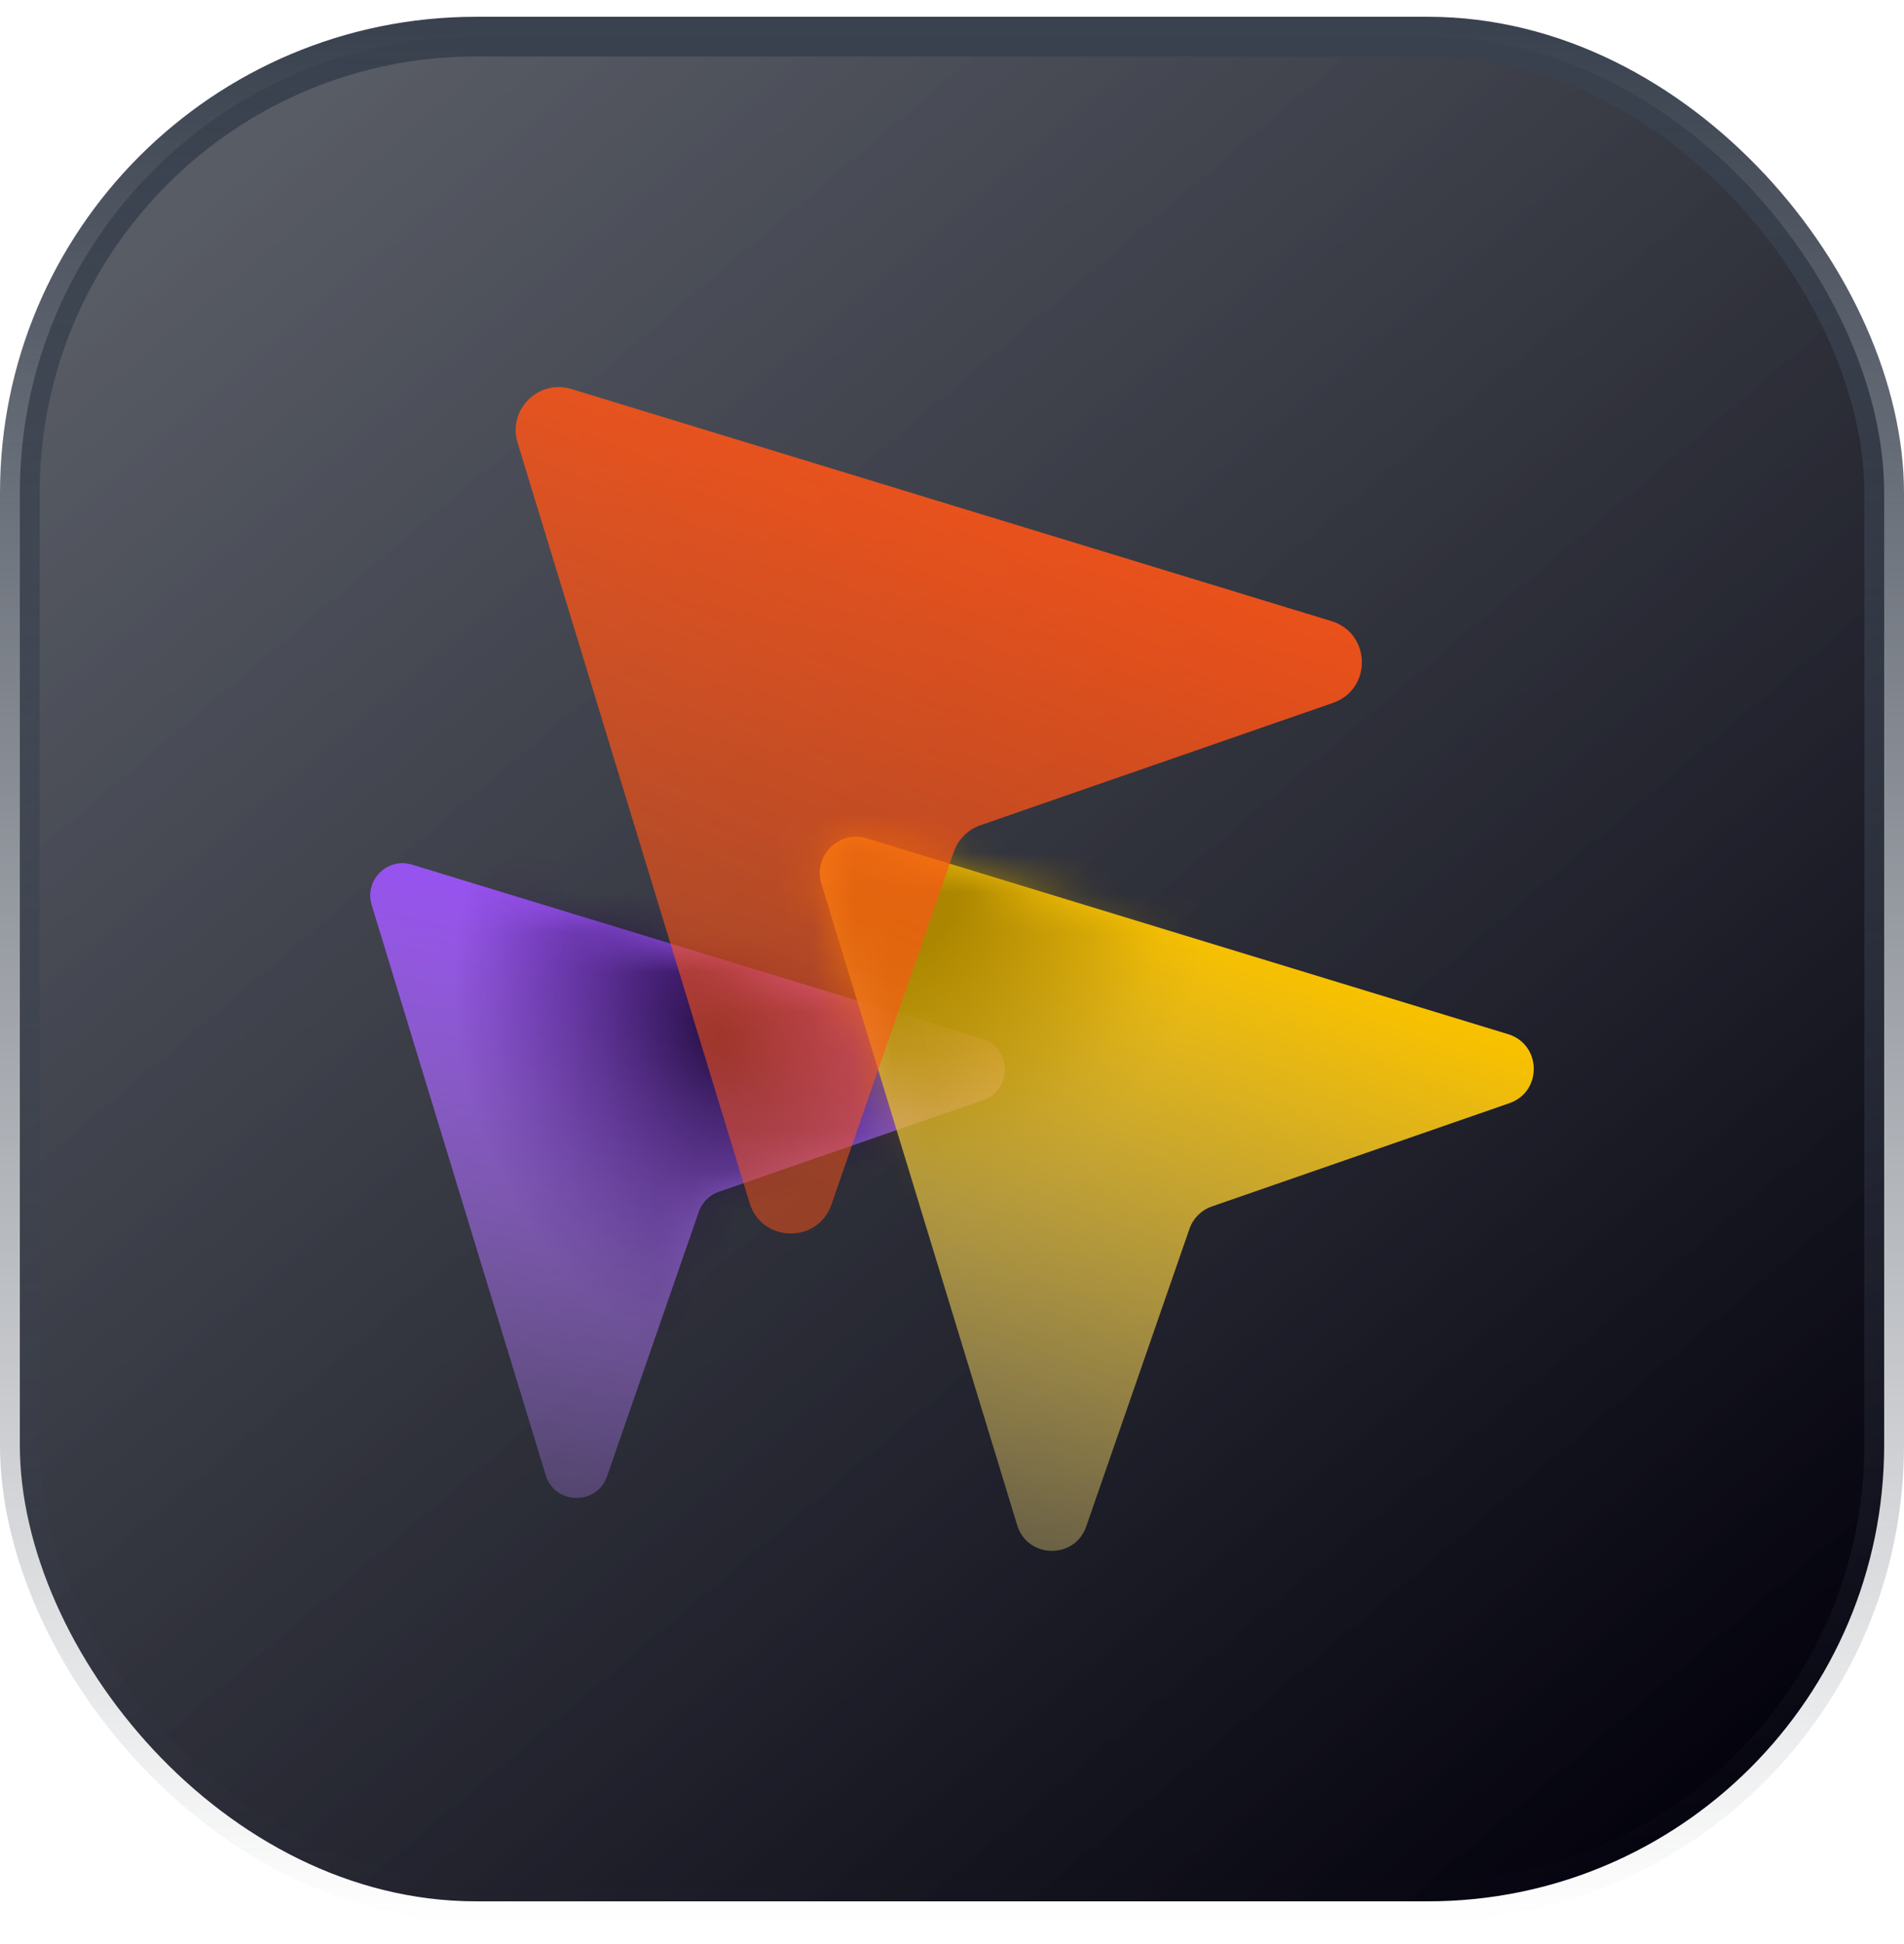 <svg width="48" height="49" viewBox="0 0 48 49" fill="none" xmlns="http://www.w3.org/2000/svg">
<rect x="0.5" y="0.923" width="47" height="47" rx="11.5" fill="url(#paint0_linear_3711_3719)"/>
<rect x="0.5" y="0.923" width="47" height="47" rx="11.5" stroke="url(#paint1_linear_3711_3719)"/>
<g filter="url(#filter0_b_3711_3719)">
<path d="M13.757 37.18L9.37 22.809C9.18 22.186 9.763 21.603 10.386 21.793L24.757 26.18C25.51 26.41 25.53 27.469 24.786 27.727L18.119 30.04C17.884 30.122 17.699 30.307 17.617 30.542L15.304 37.209C15.046 37.953 13.987 37.933 13.757 37.18Z" fill="url(#paint2_linear_3711_3719)"/>
</g>
<mask id="mask0_3711_3719" style="mask-type:alpha" maskUnits="userSpaceOnUse" x="9" y="21" width="17" height="17">
<path d="M13.757 37.18L9.37 22.809C9.18 22.186 9.763 21.603 10.386 21.793L24.757 26.18C25.51 26.41 25.53 27.469 24.786 27.727L18.119 30.04C17.884 30.122 17.699 30.307 17.617 30.542L15.304 37.209C15.046 37.953 13.987 37.933 13.757 37.18Z" fill="url(#paint3_linear_3711_3719)"/>
</mask>
<g mask="url(#mask0_3711_3719)">
<ellipse cx="18.167" cy="26.256" rx="6.5" ry="8.5" transform="rotate(-19.369 18.167 26.256)" fill="url(#paint4_radial_3711_3719)"/>
</g>
<g filter="url(#filter1_b_3711_3719)">
<path d="M25.643 38.441L20.708 22.273C20.494 21.572 21.149 20.916 21.851 21.131L38.018 26.066C38.866 26.325 38.888 27.516 38.051 27.806L30.551 30.409C30.286 30.5 30.078 30.709 29.986 30.974L27.384 38.474C27.093 39.311 25.902 39.288 25.643 38.441Z" fill="url(#paint5_linear_3711_3719)"/>
</g>
<mask id="mask1_3711_3719" style="mask-type:alpha" maskUnits="userSpaceOnUse" x="20" y="21" width="19" height="19">
<path d="M25.643 38.441L20.708 22.273C20.494 21.572 21.149 20.916 21.851 21.131L38.018 26.066C38.866 26.325 38.888 27.516 38.051 27.806L30.551 30.409C30.286 30.5 30.078 30.709 29.986 30.974L27.384 38.474C27.093 39.311 25.902 39.288 25.643 38.441Z" fill="white"/>
</mask>
<g mask="url(#mask1_3711_3719)">
<circle cx="22" cy="22.09" r="8.667" fill="url(#paint6_radial_3711_3719)"/>
</g>
<g filter="url(#filter2_b_3711_3719)">
<path d="M18.898 30.322L13.049 11.16C12.795 10.329 13.572 9.552 14.403 9.805L33.565 15.655C34.569 15.961 34.596 17.373 33.604 17.717L24.715 20.801C24.401 20.91 24.154 21.157 24.045 21.471L20.961 30.36C20.617 31.352 19.205 31.326 18.898 30.322Z" fill="url(#paint7_linear_3711_3719)"/>
</g>
<defs>
<filter id="filter0_b_3711_3719" x="8" y="20.423" width="18.667" height="18.667" filterUnits="userSpaceOnUse" color-interpolation-filters="sRGB">
<feFlood flood-opacity="0" result="BackgroundImageFix"/>
<feGaussianBlur in="BackgroundImageFix" stdDeviation="0.667"/>
<feComposite in2="SourceAlpha" operator="in" result="effect1_backgroundBlur_3711_3719"/>
<feBlend mode="normal" in="SourceGraphic" in2="effect1_backgroundBlur_3711_3719" result="shape"/>
</filter>
<filter id="filter1_b_3711_3719" x="18" y="18.423" width="23.333" height="23.333" filterUnits="userSpaceOnUse" color-interpolation-filters="sRGB">
<feFlood flood-opacity="0" result="BackgroundImageFix"/>
<feGaussianBlur in="BackgroundImageFix" stdDeviation="1.333"/>
<feComposite in2="SourceAlpha" operator="in" result="effect1_backgroundBlur_3711_3719"/>
<feBlend mode="normal" in="SourceGraphic" in2="effect1_backgroundBlur_3711_3719" result="shape"/>
</filter>
<filter id="filter2_b_3711_3719" x="10.333" y="7.09" width="26.667" height="26.667" filterUnits="userSpaceOnUse" color-interpolation-filters="sRGB">
<feFlood flood-opacity="0" result="BackgroundImageFix"/>
<feGaussianBlur in="BackgroundImageFix" stdDeviation="1.333"/>
<feComposite in2="SourceAlpha" operator="in" result="effect1_backgroundBlur_3711_3719"/>
<feBlend mode="normal" in="SourceGraphic" in2="effect1_backgroundBlur_3711_3719" result="shape"/>
</filter>
<linearGradient id="paint0_linear_3711_3719" x1="7.077" y1="3.5" x2="42.769" y2="45.654" gradientUnits="userSpaceOnUse">
<stop stop-color="#202531" stop-opacity="0.75"/>
<stop offset="1" stop-color="#03020D"/>
</linearGradient>
<linearGradient id="paint1_linear_3711_3719" x1="24" y1="0.423" x2="24" y2="48.423" gradientUnits="userSpaceOnUse">
<stop stop-color="#39414E"/>
<stop offset="1" stop-color="#39414E" stop-opacity="0"/>
</linearGradient>
<linearGradient id="paint2_linear_3711_3719" x1="19.167" y1="23.069" x2="15.595" y2="38.901" gradientUnits="userSpaceOnUse">
<stop stop-color="#9951F5"/>
<stop offset="1" stop-color="#B986F8" stop-opacity="0.25"/>
</linearGradient>
<linearGradient id="paint3_linear_3711_3719" x1="19.167" y1="23.069" x2="15.595" y2="38.901" gradientUnits="userSpaceOnUse">
<stop stop-color="#9951F5"/>
<stop offset="1" stop-color="#B986F8" stop-opacity="0.25"/>
</linearGradient>
<radialGradient id="paint4_radial_3711_3719" cx="0" cy="0" r="1" gradientUnits="userSpaceOnUse" gradientTransform="translate(18.167 26.256) rotate(90) scale(8.5 6.5)">
<stop stop-color="#130228"/>
<stop offset="1" stop-color="#2D055E" stop-opacity="0"/>
</radialGradient>
<linearGradient id="paint5_linear_3711_3719" x1="22.317" y1="37.439" x2="28.581" y2="20.687" gradientUnits="userSpaceOnUse">
<stop stop-color="#FFE27C" stop-opacity="0.35"/>
<stop offset="0.887" stop-color="#F8C100"/>
</linearGradient>
<radialGradient id="paint6_radial_3711_3719" cx="0" cy="0" r="1" gradientUnits="userSpaceOnUse" gradientTransform="translate(22 22.09) rotate(90) scale(8.667)">
<stop offset="0.25" stop-color="#AC8600"/>
<stop offset="0.845" stop-color="#AC8600" stop-opacity="0.1"/>
<stop offset="1" stop-color="#AC8600" stop-opacity="0"/>
</radialGradient>
<linearGradient id="paint7_linear_3711_3719" x1="14.333" y1="27.421" x2="22.981" y2="6.371" gradientUnits="userSpaceOnUse">
<stop stop-color="#FF5416" stop-opacity="0.5"/>
<stop offset="1" stop-color="#FF5416"/>
</linearGradient>
</defs>
</svg>
